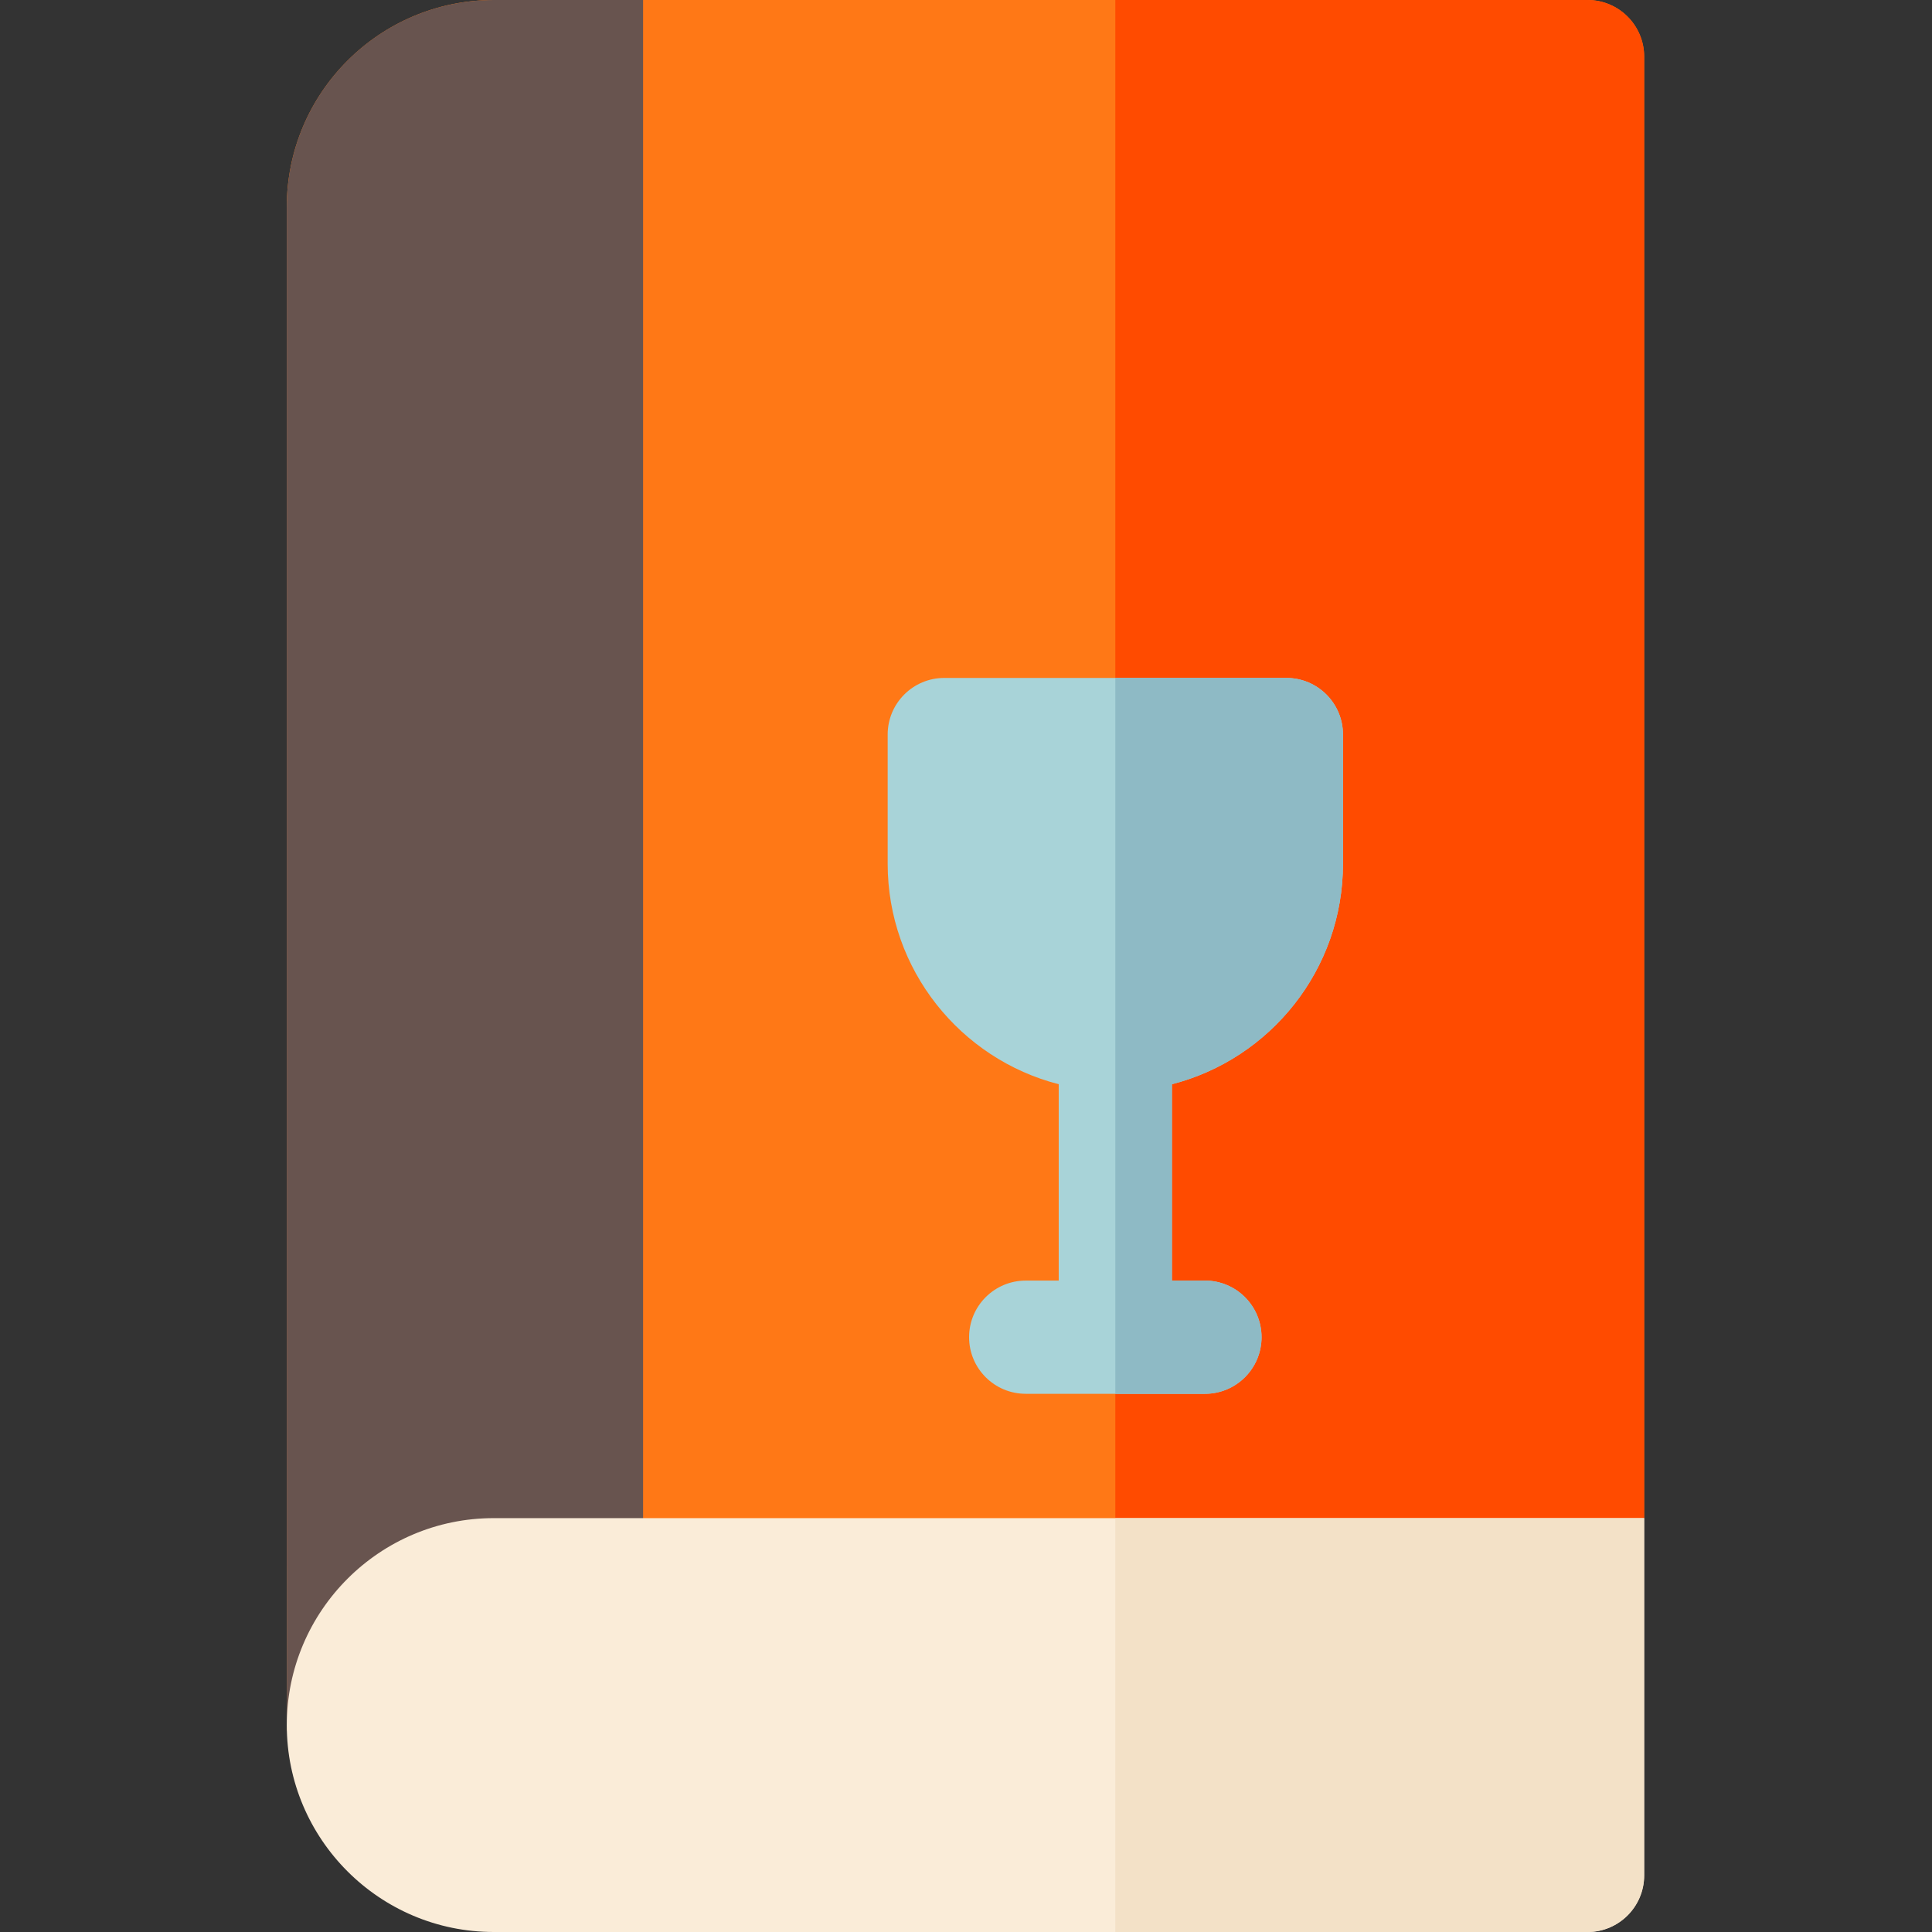 <svg height="512pt" viewBox="-76 0 512 512" width="512pt" xmlns="http://www.w3.org/2000/svg"><rect x="-76" y="0" width="512" height="512" fill="#333333" stroke="none"/><path d="m281.609 458.602 78.109-56.281v-387.32c0-8.281-6.719-15-15-15h-289.848c-30.262 0-54.871 24.609-54.871 54.871v402.289c0 .484.023.961.035 1.441zm0 0" fill="#ff7816"/><path d="m0 415.102v42.059.016c0 .789.66 1.426 1.453 1.426h92.973v-458.602h-39.555c-30.305 0-54.871 24.566-54.871 54.871z" fill="#68544f"/><path d="m344.719 0h-125.148v458.602h62.039l78.109-56.281v-387.32c0-8.281-6.719-15-15-15zm0 0" fill="#ff4b00"/><path d="m264.902 179.66h-90.66c-8.281 0-15 6.719-15 15v34.242c0 28.082 19.297 51.746 45.328 58.43v52.039h-8.75c-8.285 0-15 6.719-15 15 0 8.285 6.715 15 15 15h47.504c8.285 0 15-6.715 15-15 0-8.281-6.715-15-15-15h-8.754v-52.039c26.035-6.684 45.332-30.348 45.332-58.43v-34.242c0-8.281-6.715-15-15-15zm0 0" fill="#a8d3d8"/><path d="m264.902 179.66h-45.332v189.711h23.754c8.285 0 15-6.715 15-15 0-8.281-6.715-15-15-15h-8.754v-52.039c26.035-6.684 45.332-30.348 45.332-58.43v-34.242c0-8.281-6.715-15-15-15zm0 0" fill="#8ebac5"/><path d="m54.84 402.32c-30.238 0-54.828 24.59-54.84 54.828v.012c0 30.238 24.602 54.84 54.84 54.84h289.879c8.281 0 15-6.719 15-15v-94.68zm0 0" fill="#faecd8"/><path d="m219.57 402.32v109.68h125.148c8.281 0 15-6.719 15-15v-94.68zm0 0" fill="#f3e1c7"/></svg>